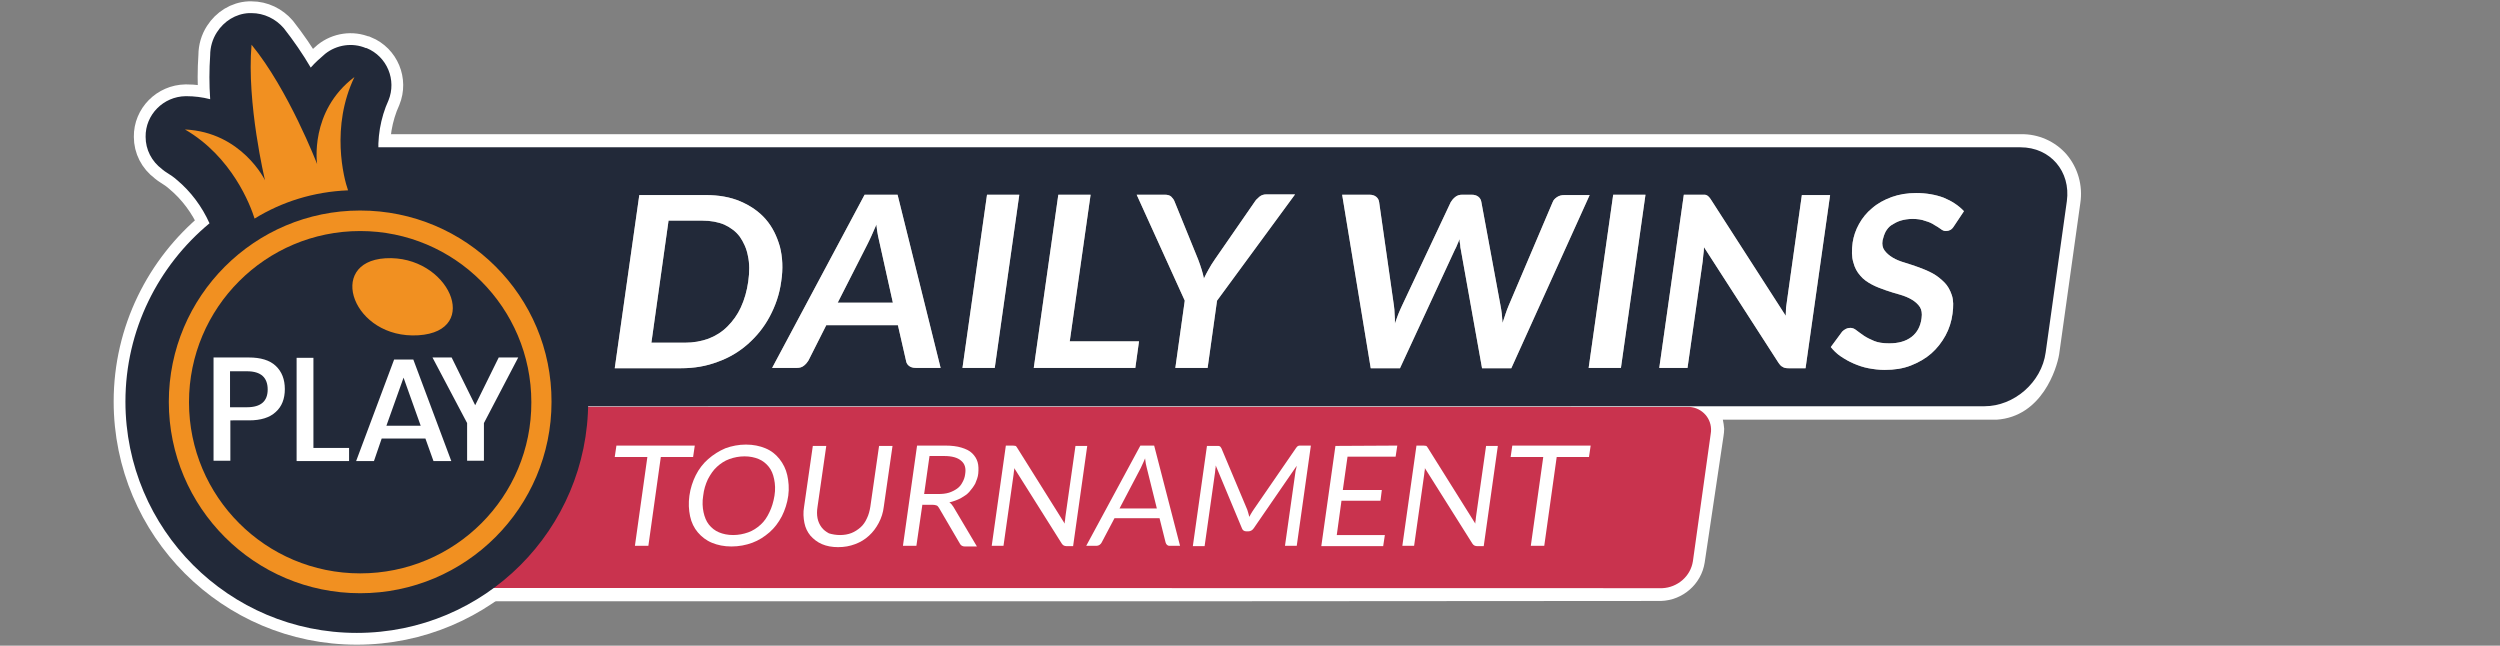 <?xml version="1.0" encoding="utf-8"?>
<!-- Generator: Adobe Illustrator 26.1.0, SVG Export Plug-In . SVG Version: 6.00 Build 0)  -->
<svg version="1.1" id="圖層_1" xmlns="http://www.w3.org/2000/svg" xmlns:xlink="http://www.w3.org/1999/xlink" x="0px" y="0px"
	 viewBox="0 0 743.4 192" style="enable-background:new 0 0 743.4 192;" xml:space="preserve">
<rect x="0" y="0" width="743.4" height="192" fill="#808080" stroke="none"/>
<style type="text/css">
	.st0{fill:#222939;stroke:#FFFFFF;stroke-width:7;stroke-miterlimit:10;}
	.st1{fill:#FFFFFF;}
	.st2{clip-path:url(#SVGID_00000182529861935268087000000004768237886561769128_);fill:#C9334E;}
	.st3{fill:#222939;}
	.st4{enable-background:new    ;}
	.st5{fill:#999999;}
	.st6{fill:#F19021;}
</style>
<g>
	<path class="st0" d="M113.1,51c-0.1-0.6-0.2-1.1-0.2-1.7c-0.9-5.9-0.3-11.9,1.8-17.5l0.8-1.9c2.5-6.1-0.4-13.1-6.5-15.6h-0.1h-0.1
		c-4-1.7-8.7-1-12.1,1.7c-1.5,1.3-3,2.6-4.3,4.1c-2.4-4.1-5.1-8-8-11.7c-2.4-2.8-5.9-4.5-9.6-4.5H74c-3.9,0.2-7.4,2.4-9.5,5.7
		c-1.3,2-2,4.4-2,6.8c-0.3,4.4-0.3,8.7,0,13.1c-2.3-0.6-4.7-0.9-7.1-0.9h-0.2c-6.6,0.1-12,5.5-11.9,12.1c0,3.8,1.8,7.3,4.9,9.6
		l0.1,0.1c0.5,0.4,0.9,0.7,1.4,1c1,0.6,2,1.3,2.9,2.1c4.2,3.5,7.5,8,9.7,12.9c-15.2,12.6-25,31.7-25,53c0,38,30.8,68.8,68.8,68.8
		c38,0,68.8-30.8,68.8-68.8C174.9,83.7,147.8,54.4,113.1,51z"/>
	<path class="st1" d="M76.9,39.9v138.9h271.2l145.8-0.1c6.5-0.2,12-5,13-11.4l5.6-37.6c0.1-0.7,0.2-1.4,0.2-2.2
		c-0.1-1-0.2-1.9-0.4-2.7h81.4c13.5-0.9,17.9-15.2,18.6-19.4l6.3-45c0.8-5.2-0.7-10.5-4.1-14.5c-3.4-3.9-8.4-6.1-13.6-6H110.4H76.9z
		"/>
	<g>
		<g>
			<defs>
				<rect id="SVGID_1_" x="106.6" y="115.2" width="407.2" height="67.8"/>
			</defs>
			<clipPath id="SVGID_00000041294097506180625040000016220176060063605140_">
				<use xlink:href="#SVGID_1_"  style="overflow:visible;"/>
			</clipPath>
			<path style="clip-path:url(#SVGID_00000041294097506180625040000016220176060063605140_);fill:#C9334E;" d="M494.3,174.9
				l-646.6-0.1c-3.7,0.1-6.9-2.8-7-6.6l0,0c0-0.5,0-0.9,0.1-1.4l5.3-37.9c0.7-4.5,4.6-7.9,9.1-8l646.6,0.1c3.7-0.1,6.9,2.8,7,6.6
				l0,0c0,0.5,0,0.9-0.1,1.4l-5.3,37.9C502.7,171.4,498.8,174.7,494.3,174.9z"/>
		</g>
	</g>
	<path class="st3" d="M608.3,104.8l6.3-45c1.2-8.8-4.9-16-13.8-16H97.6v77h492.5C598.9,120.8,607.1,113.7,608.3,104.8z"/>
	<g>
		<g class="st4">
			<path class="st1" d="M206.6,132.5l-0.5,3.4h-9.6l-3.7,26.4h-4l3.7-26.4h-9.7l0.5-3.4H206.6z"/>
		</g>
		<g class="st4">
			<path class="st1" d="M234.4,147.4c-0.3,2.2-1,4.3-1.9,6.1c-1,1.9-2.2,3.5-3.7,4.8s-3.2,2.4-5.1,3.1c-1.9,0.7-4,1.1-6.2,1.1
				s-4.1-0.4-5.8-1.1c-1.7-0.7-3.1-1.8-4.2-3.1s-1.9-2.9-2.3-4.8c-0.4-1.9-0.5-3.9-0.2-6.1s1-4.3,1.9-6.1s2.2-3.5,3.7-4.8
				s3.2-2.4,5.1-3.2c1.9-0.7,4-1.1,6.1-1.1c2.2,0,4.1,0.4,5.8,1.1c1.7,0.7,3.1,1.8,4.2,3.2s1.9,3,2.3,4.8S234.7,145.2,234.4,147.4z
				 M230.3,147.4c0.3-1.8,0.2-3.5-0.1-4.9c-0.3-1.5-0.8-2.7-1.6-3.7s-1.8-1.8-3-2.3s-2.6-0.8-4.2-0.8s-3.1,0.3-4.5,0.8
				s-2.6,1.3-3.7,2.3s-1.9,2.2-2.7,3.7c-0.7,1.5-1.2,3.1-1.4,4.9c-0.3,1.8-0.2,3.5,0.1,4.9s0.8,2.7,1.6,3.7s1.8,1.8,3,2.3
				s2.6,0.8,4.2,0.8s3.1-0.3,4.5-0.8s2.6-1.3,3.7-2.3s1.9-2.2,2.6-3.7C229.5,150.9,230,149.2,230.3,147.4z"/>
			<path class="st1" d="M249.8,159.1c1.2,0,2.4-0.2,3.4-0.6c1-0.4,1.9-1,2.7-1.7c0.8-0.7,1.4-1.6,1.9-2.7c0.5-1,0.8-2.2,1-3.4
				l2.6-18.1h4l-2.6,18.1c-0.2,1.7-0.7,3.3-1.5,4.8c-0.8,1.5-1.7,2.7-2.9,3.8c-1.2,1.1-2.5,1.9-4.1,2.5s-3.2,0.9-5.1,0.9
				c-1.8,0-3.4-0.3-4.8-0.9s-2.5-1.5-3.4-2.5c-0.9-1.1-1.5-2.3-1.8-3.8s-0.4-3.1-0.1-4.8l2.6-18.1h4l-2.6,18.1
				c-0.2,1.2-0.2,2.4,0,3.4s0.6,1.9,1.2,2.7s1.3,1.3,2.2,1.8C247.5,158.9,248.6,159.1,249.8,159.1z"/>
			<path class="st1" d="M274.3,149.9l-1.8,12.4h-4l4.2-29.8h8.4c1.9,0,3.5,0.2,4.8,0.6c1.3,0.4,2.4,0.9,3.2,1.7s1.3,1.6,1.6,2.6
				s0.3,2.2,0.2,3.4c-0.1,1.1-0.5,2-0.9,3c-0.5,0.9-1.1,1.7-1.8,2.5s-1.6,1.3-2.6,1.9c-1,0.5-2.1,0.9-3.3,1.2
				c0.5,0.3,0.8,0.7,1.2,1.3l7,11.8h-3.6c-0.7,0-1.2-0.3-1.5-0.9l-6.2-10.6c-0.2-0.3-0.4-0.6-0.7-0.7c-0.3-0.1-0.7-0.2-1.2-0.2h-3
				L274.3,149.9L274.3,149.9z M274.8,146.9h4.2c1.2,0,2.2-0.1,3.2-0.4c0.9-0.3,1.7-0.7,2.4-1.2s1.2-1.1,1.6-1.9
				c0.4-0.7,0.7-1.5,0.8-2.4c0.3-1.8-0.1-3.1-1.2-4c-1-0.9-2.7-1.4-5-1.4h-4.4L274.8,146.9z"/>
			<path class="st1" d="M302,132.6c0.2,0.1,0.3,0.3,0.5,0.6l14.1,22.5c0-0.4,0-0.7,0.1-1c0-0.3,0.1-0.7,0.1-1l3-21.1h3.5l-4.2,29.8
				h-2c-0.3,0-0.6-0.1-0.8-0.2c-0.2-0.1-0.4-0.3-0.6-0.6l-14.1-22.4c0,0.3,0,0.7-0.1,1c0,0.3-0.1,0.6-0.1,0.9l-3,21.2h-3.5l4.2-29.8
				h2.1C301.6,132.5,301.8,132.6,302,132.6z"/>
			<path class="st1" d="M350.9,162.3h-3.1c-0.4,0-0.6-0.1-0.8-0.3s-0.3-0.4-0.4-0.7l-1.8-7.2h-13.4l-3.8,7.2
				c-0.1,0.2-0.3,0.5-0.6,0.7s-0.6,0.3-0.9,0.3H323l16.1-29.8h4.1L350.9,162.3z M332.9,151.2H344l-3-12.1c-0.2-0.7-0.4-1.7-0.5-2.8
				c-0.2,0.6-0.5,1.1-0.7,1.6s-0.4,0.9-0.6,1.3L332.9,151.2z"/>
			<path class="st1" d="M371.2,152.6c0.1,0.4,0.2,0.7,0.3,1.1c0.2-0.4,0.4-0.8,0.6-1.1s0.4-0.7,0.7-1.1l12.6-18.3
				c0.2-0.3,0.4-0.5,0.6-0.6s0.5-0.1,0.8-0.1h3l-4.2,29.8h-3.5l3.1-21.9c0-0.3,0.1-0.6,0.2-0.9s0.1-0.7,0.2-1l-12.8,18.6
				c-0.4,0.6-1,0.9-1.6,0.9h-0.6c-0.6,0-1.1-0.3-1.3-0.9l-7.8-18.7c0,0.4,0,0.7-0.1,1.1c0,0.3-0.1,0.7-0.1,1l-3.1,21.9h-3.5
				l4.2-29.8h3c0.4,0,0.6,0,0.8,0.1s0.3,0.3,0.5,0.6l7.7,18.3C371,151.9,371.1,152.2,371.2,152.6z"/>
			<path class="st1" d="M415.5,132.5l-0.5,3.3h-14.3l-1.4,9.9h11.6l-0.4,3.2h-11.6l-1.4,10.2h14.3l-0.5,3.3h-18.4l4.2-29.8
				L415.5,132.5L415.5,132.5z"/>
			<path class="st1" d="M424.1,132.6c0.2,0.1,0.3,0.3,0.5,0.6l14.1,22.5c0-0.4,0-0.7,0.1-1c0-0.3,0.1-0.7,0.1-1l3-21.1h3.5
				l-4.2,29.8h-2c-0.3,0-0.6-0.1-0.8-0.2c-0.2-0.1-0.4-0.3-0.6-0.6l-14.1-22.4c0,0.3,0,0.7-0.1,1c0,0.3-0.1,0.6-0.1,0.9l-3,21.2H417
				l4.2-29.8h2.1C423.7,132.5,424,132.6,424.1,132.6z"/>
			<path class="st1" d="M473,132.5l-0.5,3.4h-9.6l-3.7,26.4h-4l3.7-26.4h-9.7l0.5-3.4H473z"/>
		</g>
	</g>
	<g class="st4">
		<path class="st5" d="M232.3,83.7c-0.5,3.8-1.7,7.2-3.4,10.4c-1.7,3.2-3.9,5.9-6.5,8.2c-2.6,2.3-5.6,4.1-9,5.3
			c-3.4,1.3-7,1.9-10.9,1.9h-19.7l7.3-51.5h19.7c3.9,0,7.4,0.6,10.4,1.9s5.5,3,7.5,5.3c2,2.3,3.3,5,4.2,8.1
			C232.7,76.4,232.9,79.9,232.3,83.7z M222.5,83.7c0.4-2.8,0.4-5.4-0.1-7.6c-0.4-2.2-1.3-4.1-2.4-5.7c-1.2-1.6-2.7-2.7-4.6-3.6
			c-1.9-0.8-4.1-1.2-6.6-1.2h-10l-5.1,36.3h10c2.5,0,4.8-0.4,7-1.2c2.1-0.8,4-2,5.6-3.6s3-3.5,4-5.7C221.4,89,222.1,86.5,222.5,83.7
			z"/>
	</g>
	<g class="st4">
		<path class="st5" d="M279.7,109.4h-7.4c-0.8,0-1.5-0.2-2-0.6s-0.8-0.9-0.9-1.6L267,96.7h-21.3l-5.3,10.5c-0.3,0.5-0.7,1-1.3,1.5
			s-1.3,0.7-2.1,0.7h-7.4l27.5-51.5h9.8L279.7,109.4z M249.1,90h16.4l-3.8-17.1c-0.2-0.8-0.4-1.7-0.6-2.7c-0.2-1-0.4-2.2-0.5-3.4
			c-0.5,1.2-1,2.3-1.5,3.4c-0.5,1-0.9,2-1.3,2.7L249.1,90z"/>
		<path class="st5" d="M295.8,109.4h-9.6l7.3-51.5h9.6L295.8,109.4z"/>
	</g>
	<g class="st4">
		<path class="st5" d="M318.1,101.5h20.6l-1.1,7.9h-30.2l7.3-51.5h9.6L318.1,101.5z"/>
	</g>
	<g class="st4">
		<path class="st5" d="M361.9,89.4l-2.8,20h-9.6l2.8-20L338,57.9h8.4c0.8,0,1.5,0.2,1.9,0.6c0.4,0.4,0.8,0.9,1,1.5l7,17.2
			c0.4,1,0.7,2,1,2.9s0.5,1.8,0.7,2.7c0.4-0.9,0.9-1.8,1.4-2.7c0.5-0.9,1.1-1.9,1.8-2.9L373.1,60c0.3-0.5,0.8-1,1.4-1.5
			s1.3-0.7,2.1-0.7h8.5L361.9,89.4z"/>
		<path class="st5" d="M399.1,57.9h8.1c0.8,0,1.5,0.2,2,0.6c0.5,0.4,0.8,0.9,0.9,1.6l4.4,30.8c0.1,0.8,0.2,1.6,0.2,2.5
			c0.1,0.9,0.1,1.8,0.1,2.8c0.3-1,0.7-1.9,1-2.8c0.4-0.9,0.7-1.7,1.1-2.5l14.5-30.8c0.3-0.5,0.7-1,1.3-1.5c0.6-0.5,1.3-0.7,2.1-0.7
			h2.8c0.8,0,1.5,0.2,2,0.6c0.5,0.4,0.8,0.9,0.9,1.6l5.7,30.8c0.3,1.5,0.5,3.2,0.6,5.1c0.3-0.9,0.6-1.8,0.9-2.7
			c0.3-0.9,0.6-1.7,0.9-2.4l13.1-30.8c0.2-0.6,0.7-1.1,1.3-1.5c0.6-0.4,1.3-0.6,2.2-0.6h7.5l-23.3,51.5h-8.7l-6.3-35.2
			c-0.1-0.5-0.2-0.9-0.2-1.5c-0.1-0.5-0.2-1.1-0.2-1.7c-0.2,0.6-0.5,1.2-0.7,1.7s-0.4,1-0.7,1.5l-16.3,35.2h-8.7L399.1,57.9z"/>
		<path class="st5" d="M482,109.4h-9.6l7.3-51.5h9.6L482,109.4z"/>
		<path class="st5" d="M506.9,57.9c0.3,0,0.5,0.1,0.7,0.2s0.4,0.3,0.6,0.5s0.4,0.5,0.6,0.8L531,93.9c0-0.8,0.1-1.6,0.1-2.4
			c0.1-0.8,0.2-1.5,0.3-2.2l4.4-31.3h8.4l-7.3,51.5h-5c-0.8,0-1.4-0.1-1.8-0.4c-0.5-0.2-0.9-0.7-1.3-1.3l-22.1-34.3
			c0,0.8-0.1,1.5-0.2,2.3c-0.1,0.7-0.1,1.4-0.2,2l-4.5,31.6h-8.4l7.3-51.5h5C506.3,57.9,506.6,57.9,506.9,57.9z"/>
		<path class="st5" d="M581,67.3c-0.3,0.5-0.7,0.9-1.1,1.1c-0.4,0.2-0.8,0.3-1.3,0.3s-1-0.2-1.5-0.6s-1.2-0.8-1.9-1.2
			c-0.7-0.5-1.6-0.9-2.7-1.2c-1-0.4-2.3-0.6-3.8-0.6c-1.3,0-2.5,0.2-3.5,0.5s-1.9,0.8-2.7,1.3s-1.4,1.3-1.8,2
			c-0.4,0.8-0.7,1.7-0.9,2.6c-0.2,1.2,0,2.2,0.6,3s1.4,1.5,2.4,2.1s2.2,1.1,3.6,1.5s2.7,0.9,4.2,1.4c1.4,0.5,2.8,1.1,4.1,1.8
			s2.5,1.7,3.5,2.7s1.7,2.3,2.2,3.8s0.5,3.3,0.2,5.5c-0.3,2.3-1,4.5-2.1,6.5s-2.5,3.8-4.2,5.3s-3.8,2.7-6.1,3.6s-4.9,1.3-7.8,1.3
			c-1.6,0-3.2-0.2-4.8-0.5s-3-0.8-4.4-1.4s-2.6-1.3-3.8-2.1c-1.2-0.8-2.2-1.8-3-2.8l3.4-4.6c0.3-0.3,0.7-0.6,1.1-0.8
			c0.4-0.2,0.8-0.3,1.3-0.3c0.6,0,1.2,0.2,1.8,0.7s1.4,1,2.2,1.6c0.9,0.6,1.9,1.1,3.1,1.6c1.2,0.5,2.7,0.7,4.5,0.7
			c2.7,0,4.9-0.6,6.6-1.9c1.7-1.3,2.7-3.2,3-5.6c0.2-1.4,0-2.5-0.5-3.3c-0.6-0.9-1.4-1.6-2.4-2.2s-2.2-1.1-3.6-1.5
			c-1.4-0.4-2.8-0.8-4.2-1.3s-2.8-1-4.1-1.7s-2.5-1.5-3.4-2.6c-1-1.1-1.7-2.4-2.1-4c-0.5-1.6-0.5-3.6-0.2-5.9
			c0.3-1.9,0.9-3.7,1.9-5.5s2.3-3.4,3.9-4.7c1.6-1.4,3.6-2.5,5.8-3.3s4.7-1.2,7.3-1.2c3,0,5.8,0.5,8.2,1.4c2.4,1,4.4,2.3,6,4
			L581,67.3z"/>
	</g>
	<g class="st4">
		<path class="st1" d="M232.3,83.7c-0.5,3.8-1.7,7.2-3.4,10.4c-1.7,3.2-3.9,5.9-6.5,8.2c-2.6,2.3-5.6,4.1-9,5.3
			c-3.4,1.3-7,1.9-10.9,1.9h-19.7l7.3-51.5h19.7c3.9,0,7.4,0.6,10.4,1.9s5.5,3,7.5,5.3c2,2.3,3.3,5,4.2,8.1
			C232.7,76.4,232.9,79.9,232.3,83.7z M222.5,83.7c0.4-2.8,0.4-5.4-0.1-7.6c-0.4-2.2-1.3-4.1-2.4-5.7c-1.2-1.6-2.7-2.7-4.6-3.6
			c-1.9-0.8-4.1-1.2-6.6-1.2h-10l-5.1,36.3h10c2.5,0,4.8-0.4,7-1.2c2.1-0.8,4-2,5.6-3.6s3-3.5,4-5.7C221.4,89,222.1,86.5,222.5,83.7
			z"/>
	</g>
	<g class="st4">
		<path class="st1" d="M279.7,109.4h-7.4c-0.8,0-1.5-0.2-2-0.6s-0.8-0.9-0.9-1.6L267,96.7h-21.3l-5.3,10.5c-0.3,0.5-0.7,1-1.3,1.5
			s-1.3,0.7-2.1,0.7h-7.4l27.5-51.5h9.8L279.7,109.4z M249.1,90h16.4l-3.8-17.1c-0.2-0.8-0.4-1.7-0.6-2.7c-0.2-1-0.4-2.2-0.5-3.4
			c-0.5,1.2-1,2.3-1.5,3.4c-0.5,1-0.9,2-1.3,2.7L249.1,90z"/>
		<path class="st1" d="M295.8,109.4h-9.6l7.3-51.5h9.6L295.8,109.4z"/>
	</g>
	<g class="st4">
		<path class="st1" d="M318.1,101.5h20.6l-1.1,7.9h-30.2l7.3-51.5h9.6L318.1,101.5z"/>
	</g>
	<g class="st4">
		<path class="st1" d="M361.9,89.4l-2.8,20h-9.6l2.8-20L338,57.9h8.4c0.8,0,1.5,0.2,1.9,0.6c0.4,0.4,0.8,0.9,1,1.5l7,17.2
			c0.4,1,0.7,2,1,2.9s0.5,1.8,0.7,2.7c0.4-0.9,0.9-1.8,1.4-2.7c0.5-0.9,1.1-1.9,1.8-2.9L373.1,60c0.3-0.5,0.8-1,1.4-1.5
			s1.3-0.7,2.1-0.7h8.5L361.9,89.4z"/>
		<path class="st1" d="M399.1,57.9h8.1c0.8,0,1.5,0.2,2,0.6c0.5,0.4,0.8,0.9,0.9,1.6l4.4,30.8c0.1,0.8,0.2,1.6,0.2,2.5
			c0.1,0.9,0.1,1.8,0.1,2.8c0.3-1,0.7-1.9,1-2.8c0.4-0.9,0.7-1.7,1.1-2.5l14.5-30.8c0.3-0.5,0.7-1,1.3-1.5c0.6-0.5,1.3-0.7,2.1-0.7
			h2.8c0.8,0,1.5,0.2,2,0.6c0.5,0.4,0.8,0.9,0.9,1.6l5.7,30.8c0.3,1.5,0.5,3.2,0.6,5.1c0.3-0.9,0.6-1.8,0.9-2.7
			c0.3-0.9,0.6-1.7,0.9-2.4l13.1-30.8c0.2-0.6,0.7-1.1,1.3-1.5c0.6-0.4,1.3-0.6,2.2-0.6h7.5l-23.3,51.5h-8.7l-6.3-35.2
			c-0.1-0.5-0.2-0.9-0.2-1.5c-0.1-0.5-0.2-1.1-0.2-1.7c-0.2,0.6-0.5,1.2-0.7,1.7s-0.4,1-0.7,1.5l-16.3,35.2h-8.7L399.1,57.9z"/>
		<path class="st1" d="M482,109.4h-9.6l7.3-51.5h9.6L482,109.4z"/>
		<path class="st1" d="M506.9,57.9c0.3,0,0.5,0.1,0.7,0.2s0.4,0.3,0.6,0.5s0.4,0.5,0.6,0.8L531,93.9c0-0.8,0.1-1.6,0.1-2.4
			c0.1-0.8,0.2-1.5,0.3-2.2l4.4-31.3h8.4l-7.3,51.5h-5c-0.8,0-1.4-0.1-1.8-0.4c-0.5-0.2-0.9-0.7-1.3-1.3l-22.1-34.3
			c0,0.8-0.1,1.5-0.2,2.3c-0.1,0.7-0.1,1.4-0.2,2l-4.5,31.6h-8.4l7.3-51.5h5C506.3,57.9,506.6,57.9,506.9,57.9z"/>
		<path class="st1" d="M581,67.3c-0.3,0.5-0.7,0.9-1.1,1.1c-0.4,0.2-0.8,0.3-1.3,0.3s-1-0.2-1.5-0.6s-1.2-0.8-1.9-1.2
			c-0.7-0.5-1.6-0.9-2.7-1.2c-1-0.4-2.3-0.6-3.8-0.6c-1.3,0-2.5,0.2-3.5,0.5s-1.9,0.8-2.7,1.3s-1.4,1.3-1.8,2
			c-0.4,0.8-0.7,1.7-0.9,2.6c-0.2,1.2,0,2.2,0.6,3s1.4,1.5,2.4,2.1s2.2,1.1,3.6,1.5s2.7,0.9,4.2,1.4c1.4,0.5,2.8,1.1,4.1,1.8
			s2.5,1.7,3.5,2.7s1.7,2.3,2.2,3.8s0.5,3.3,0.2,5.5c-0.3,2.3-1,4.5-2.1,6.5s-2.5,3.8-4.2,5.3s-3.8,2.7-6.1,3.6s-4.9,1.3-7.8,1.3
			c-1.6,0-3.2-0.2-4.8-0.5s-3-0.8-4.4-1.4s-2.6-1.3-3.8-2.1c-1.2-0.8-2.2-1.8-3-2.8l3.4-4.6c0.3-0.3,0.7-0.6,1.1-0.8
			c0.4-0.2,0.8-0.3,1.3-0.3c0.6,0,1.2,0.2,1.8,0.7s1.4,1,2.2,1.6c0.9,0.6,1.9,1.1,3.1,1.6c1.2,0.5,2.7,0.7,4.5,0.7
			c2.7,0,4.9-0.6,6.6-1.9c1.7-1.3,2.7-3.2,3-5.6c0.2-1.4,0-2.5-0.5-3.3c-0.6-0.9-1.4-1.6-2.4-2.2s-2.2-1.1-3.6-1.5
			c-1.4-0.4-2.8-0.8-4.2-1.3s-2.8-1-4.1-1.7s-2.5-1.5-3.4-2.6c-1-1.1-1.7-2.4-2.1-4c-0.5-1.6-0.5-3.6-0.2-5.9
			c0.3-1.9,0.9-3.7,1.9-5.5s2.3-3.4,3.9-4.7c1.6-1.4,3.6-2.5,5.8-3.3s4.7-1.2,7.3-1.2c3,0,5.8,0.5,8.2,1.4c2.4,1,4.4,2.3,6,4
			L581,67.3z"/>
	</g>
	<g>
		<path class="st3" d="M113.1,51c-0.1-0.6-0.2-1.1-0.2-1.7c-0.9-5.9-0.3-11.9,1.8-17.5l0.8-1.9c2.5-6.1-0.4-13.1-6.5-15.6h-0.1h-0.1
			c-4-1.7-8.7-1-12.1,1.7c-1.5,1.3-3,2.6-4.3,4.1c-2.4-4.1-5.1-8-8-11.7c-2.4-2.8-5.9-4.5-9.6-4.5H74c-3.9,0.2-7.4,2.4-9.5,5.7
			c-1.3,2-2,4.4-2,6.8c-0.3,4.4-0.3,8.7,0,13.1c-2.3-0.6-4.7-0.9-7.1-0.9h-0.2c-6.6,0.1-12,5.5-11.9,12.1c0,3.8,1.8,7.3,4.9,9.6
			l0.1,0.1c0.5,0.4,0.9,0.7,1.4,1c1,0.6,2,1.3,2.9,2.1c4.2,3.5,7.5,8,9.7,12.9c-15.2,12.6-25,31.7-25,53c0,38,30.8,68.8,68.8,68.8
			c38,0,68.8-30.8,68.8-68.8C174.9,83.7,147.8,54.4,113.1,51z"/>
		<g>
			<path class="st6" d="M114.6,76.8c-17.7,1.1-9.7,24.1,9.8,22.9C143.5,98.5,133.4,75.7,114.6,76.8z"/>
			<path class="st6" d="M107.1,62.6c-31.4,0-56.9,25.5-56.9,56.9c0,31.4,25.5,56.9,56.9,56.9c31.4,0,56.9-25.5,56.9-56.9
				C164.1,88.1,138.6,62.6,107.1,62.6z M107.1,170.5c-28.1,0-50.9-22.8-50.9-50.9c0-28.1,22.8-50.9,50.9-50.9
				c28.1,0,50.9,22.8,50.9,50.9C158.1,147.7,135.3,170.5,107.1,170.5z"/>
			<g>
				<path class="st6" d="M105.4,22.9C91.9,33.1,94.3,48.8,94.3,48.8s-8.5-22.1-19.5-35.5c-1.5,17.4,4,40.3,4,40.3
					s-6.9-14.3-23.8-15.1c14,8.1,19.5,22.6,20.7,26.5c8.1-5,17.6-8,27.8-8.4C102.2,53,98.3,37.7,105.4,22.9z"/>
			</g>
			<path class="st1" d="M68.5,125.1V137h-5v-30.7H74c3.5,0,6.2,0.8,8,2.5c1.8,1.7,2.7,4,2.7,6.9c0,2.9-0.9,5.2-2.7,6.8
				c-1.8,1.7-4.5,2.5-7.9,2.5H68.5z M79.6,115.8c0-1.7-0.5-3.1-1.5-4c-1-0.9-2.5-1.4-4.7-1.4h-5v10.7h5
				C77.6,121.1,79.6,119.3,79.6,115.8z"/>
			<path class="st1" d="M93.2,133.2h10.6v3.9H88.2v-30.7h5V133.2z"/>
			<path class="st1" d="M126.5,130.4h-13l-2.3,6.7h-5.3l11.3-30.2h5.7l11.3,30.2h-5.3L126.5,130.4z M125.1,126.6l-5.1-14.3
				l-5.1,14.3H125.1z"/>
			<path class="st1" d="M154.1,106.3l-10.2,19.5V137h-5v-11.2l-10.3-19.5h5.7l7,14.2l7-14.2H154.1z"/>
		</g>
	</g>
</g>
</svg>
